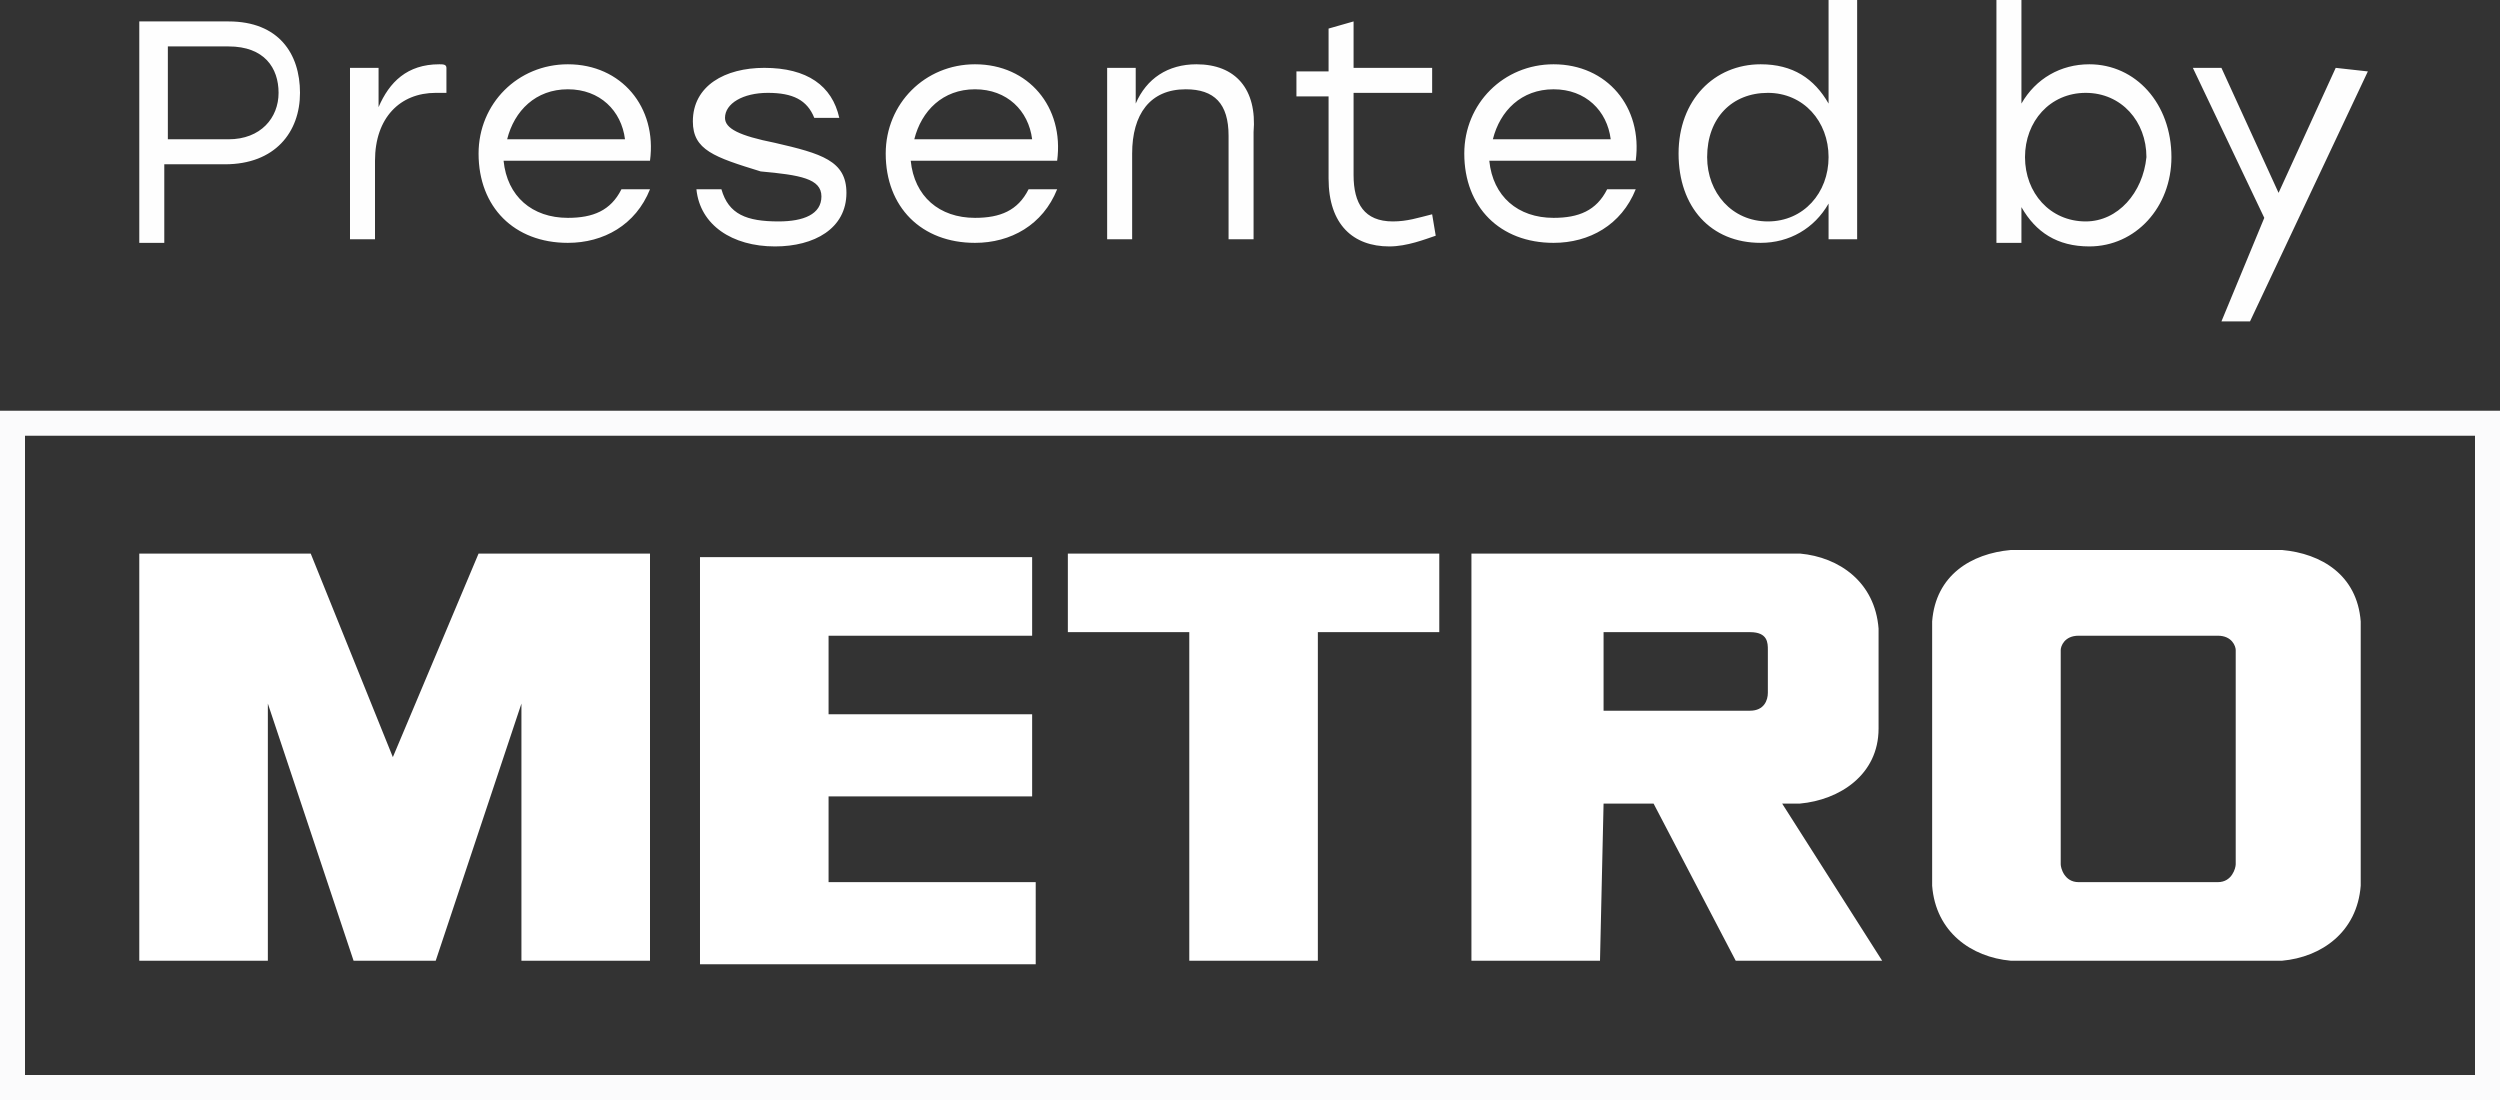 <?xml version="1.0" encoding="utf-8"?>
<!-- Generator: Adobe Illustrator 19.1.0, SVG Export Plug-In . SVG Version: 6.00 Build 0)  -->
<svg version="1.1" id="Слой_1" xmlns="http://www.w3.org/2000/svg" xmlns:xlink="http://www.w3.org/1999/xlink" x="0px" y="0px"
	 viewBox="-270 381.2 70 30.8" style="enable-background:new -270 381.2 70 30.8;" xml:space="preserve">
<rect x="-270" y="381.2" width="70" height="30.8" fill="#333333" stroke="none"/>
<style type="text/css">
	.st0{fill:#FEFEFE;}
	.st1{fill:#FBFBFC;}
	.st2{fill:#FFFFFF;}
</style>
<g id="Layer_x0020_1">
	<path class="st0" d="M-263.6,381.8h-2.5v6.2h0.7v-2.2h1.7c1.4,0,2.1-0.9,2.1-2S-262.2,381.8-263.6,381.8L-263.6,381.8z
		 M-263.6,385.1h-1.7v-2.6h1.7c1,0,1.4,0.6,1.4,1.3C-262.2,384.5-262.7,385.1-263.6,385.1L-263.6,385.1z M-257.7,383
		c-0.9,0-1.4,0.5-1.7,1.2v-1.1h-0.8v4.8h0.7v-2.2c0-1.2,0.7-1.9,1.7-1.9c0.1,0,0.2,0,0.3,0v-0.7C-257.5,383-257.6,383-257.7,383z
		 M-254.1,383c-1.4,0-2.5,1.1-2.5,2.5c0,1.5,1,2.5,2.5,2.5c1,0,1.9-0.5,2.3-1.5h-0.8c-0.3,0.6-0.8,0.8-1.5,0.8c-1,0-1.7-0.6-1.8-1.6
		h4.1C-251.6,384.2-252.6,383-254.1,383L-254.1,383z M-254.1,383.7c0.9,0,1.5,0.6,1.6,1.4h-3.3C-255.6,384.3-255,383.7-254.1,383.7z
		 M-248.3,388.1c1.1,0,2-0.5,2-1.5c0-0.9-0.7-1.1-2-1.4c-1-0.2-1.4-0.4-1.4-0.7c0-0.4,0.5-0.7,1.2-0.7s1.1,0.2,1.3,0.7h0.7
		c-0.2-0.9-0.9-1.4-2.1-1.4c-1.1,0-2,0.5-2,1.5c0,0.8,0.6,1,1.9,1.4c1.1,0.1,1.7,0.2,1.7,0.7s-0.5,0.7-1.2,0.7
		c-0.9,0-1.4-0.2-1.6-0.9h-0.7C-250.4,387.5-249.5,388.1-248.3,388.1L-248.3,388.1z M-242.7,383c-1.4,0-2.5,1.1-2.5,2.5
		c0,1.5,1,2.5,2.5,2.5c1,0,1.9-0.5,2.3-1.5h-0.8c-0.3,0.6-0.8,0.8-1.5,0.8c-1,0-1.7-0.6-1.8-1.6h4.1
		C-240.2,384.2-241.2,383-242.7,383L-242.7,383z M-242.7,383.7c0.9,0,1.5,0.6,1.6,1.4h-3.3C-244.2,384.3-243.6,383.7-242.7,383.7z
		 M-236.5,383c-0.8,0-1.4,0.4-1.7,1.1v-1h-0.8v4.8h0.7v-2.4c0-1.1,0.5-1.8,1.5-1.8c0.8,0,1.2,0.4,1.2,1.3v2.9h0.7v-3
		C-234.8,383.7-235.4,383-236.5,383L-236.5,383z M-229.9,387.2c-0.4,0.1-0.7,0.2-1.1,0.2c-0.8,0-1.1-0.5-1.1-1.3v-2.3h2.2v-0.7h-2.2
		v-1.3l-0.7,0.2v1.2h-0.9v0.7h0.9v2.3c0,1.3,0.7,1.9,1.7,1.9c0.5,0,1-0.2,1.3-0.3L-229.9,387.2L-229.9,387.2z M-226.5,383
		c-1.4,0-2.5,1.1-2.5,2.5c0,1.5,1,2.5,2.5,2.5c1,0,1.9-0.5,2.3-1.5h-0.8c-0.3,0.6-0.8,0.8-1.5,0.8c-1,0-1.7-0.6-1.8-1.6h4.1
		C-224,384.2-225,383-226.5,383L-226.5,383z M-226.5,383.7c0.9,0,1.5,0.6,1.6,1.4h-3.3C-228,384.3-227.4,383.7-226.5,383.7z
		 M-218.8,381.2v2.9c-0.4-0.7-1-1.1-1.9-1.1c-1.3,0-2.3,1-2.3,2.5s0.9,2.5,2.3,2.5c0.8,0,1.5-0.4,1.9-1.1v1h0.8v-6.7H-218.8
		L-218.8,381.2z M-220.5,387.4c-1,0-1.7-0.8-1.7-1.8c0-1.1,0.7-1.8,1.7-1.8s1.7,0.8,1.7,1.8S-219.5,387.4-220.5,387.4z M-211.5,383
		c-0.8,0-1.5,0.4-1.9,1.1v-2.9h-0.7v6.8h0.7v-1c0.4,0.7,1,1.1,1.9,1.1c1.3,0,2.3-1.1,2.3-2.5C-209.2,384.1-210.2,383-211.5,383
		L-211.5,383z M-211.6,387.4c-1,0-1.7-0.8-1.7-1.8s0.7-1.8,1.7-1.8s1.7,0.8,1.7,1.8C-210,386.6-210.7,387.4-211.6,387.4z
		 M-204.6,383.1l-1.6,3.5l-1.6-3.5h-0.8l2,4.2l-1.2,2.9h0.8l3.3-7L-204.6,383.1L-204.6,383.1z"/>
	<path class="st1" d="M-200.7,411.3h-68.6v-17.9h68.6C-200.7,393.4-200.7,411.3-200.7,411.3z M-270,412h70v-19.3h-70V412z"/>
	<path class="st2" d="M-212.3,399.4c0-0.1,0.1-0.4,0.5-0.4h3.9c0.4,0,0.5,0.3,0.5,0.4v6c0,0.1-0.1,0.5-0.5,0.5h-3.9
		c-0.4,0-0.5-0.4-0.5-0.5C-212.3,405.3-212.3,399.4-212.3,399.4z M-236.7,408.1h3.6v-9.2h3.4v-2.2h-10.4v2.2h3.4V408.1z
		 M-225.1,398.9h4.1c0.5,0,0.5,0.3,0.5,0.5v1.2c0,0.2-0.1,0.5-0.5,0.5h-4.1V398.9L-225.1,398.9z M-225.1,403.7h1.4l2.3,4.4h4.1
		l-2.8-4.4h0.5c1.1-0.1,2.2-0.8,2.2-2.1v-2.8c-0.1-1.3-1.1-2-2.2-2.1h-9.2v11.4h3.6L-225.1,403.7L-225.1,403.7z M-241,405.9h-5.8
		v-2.4h5.7v-2.3h-5.7V399h5.7v-2.2h-9.3v11.4h9.4C-241,408.1-241,405.9-241,405.9z M-262.5,400.9l2.4,7.2h2.3l2.4-7.2v7.2h3.6v-11.4
		h-4.8l-2.4,5.7l-2.3-5.7h-4.8v11.4h3.6V400.9L-262.5,400.9z M-213.7,408.1h7.6c1.1-0.1,2.1-0.8,2.2-2.1v-7.4
		c-0.1-1.3-1.1-1.9-2.2-2h-7.6c-1.1,0.1-2.1,0.7-2.2,2v7.4C-215.8,407.3-214.8,408-213.7,408.1z"/>
</g>
</svg>
